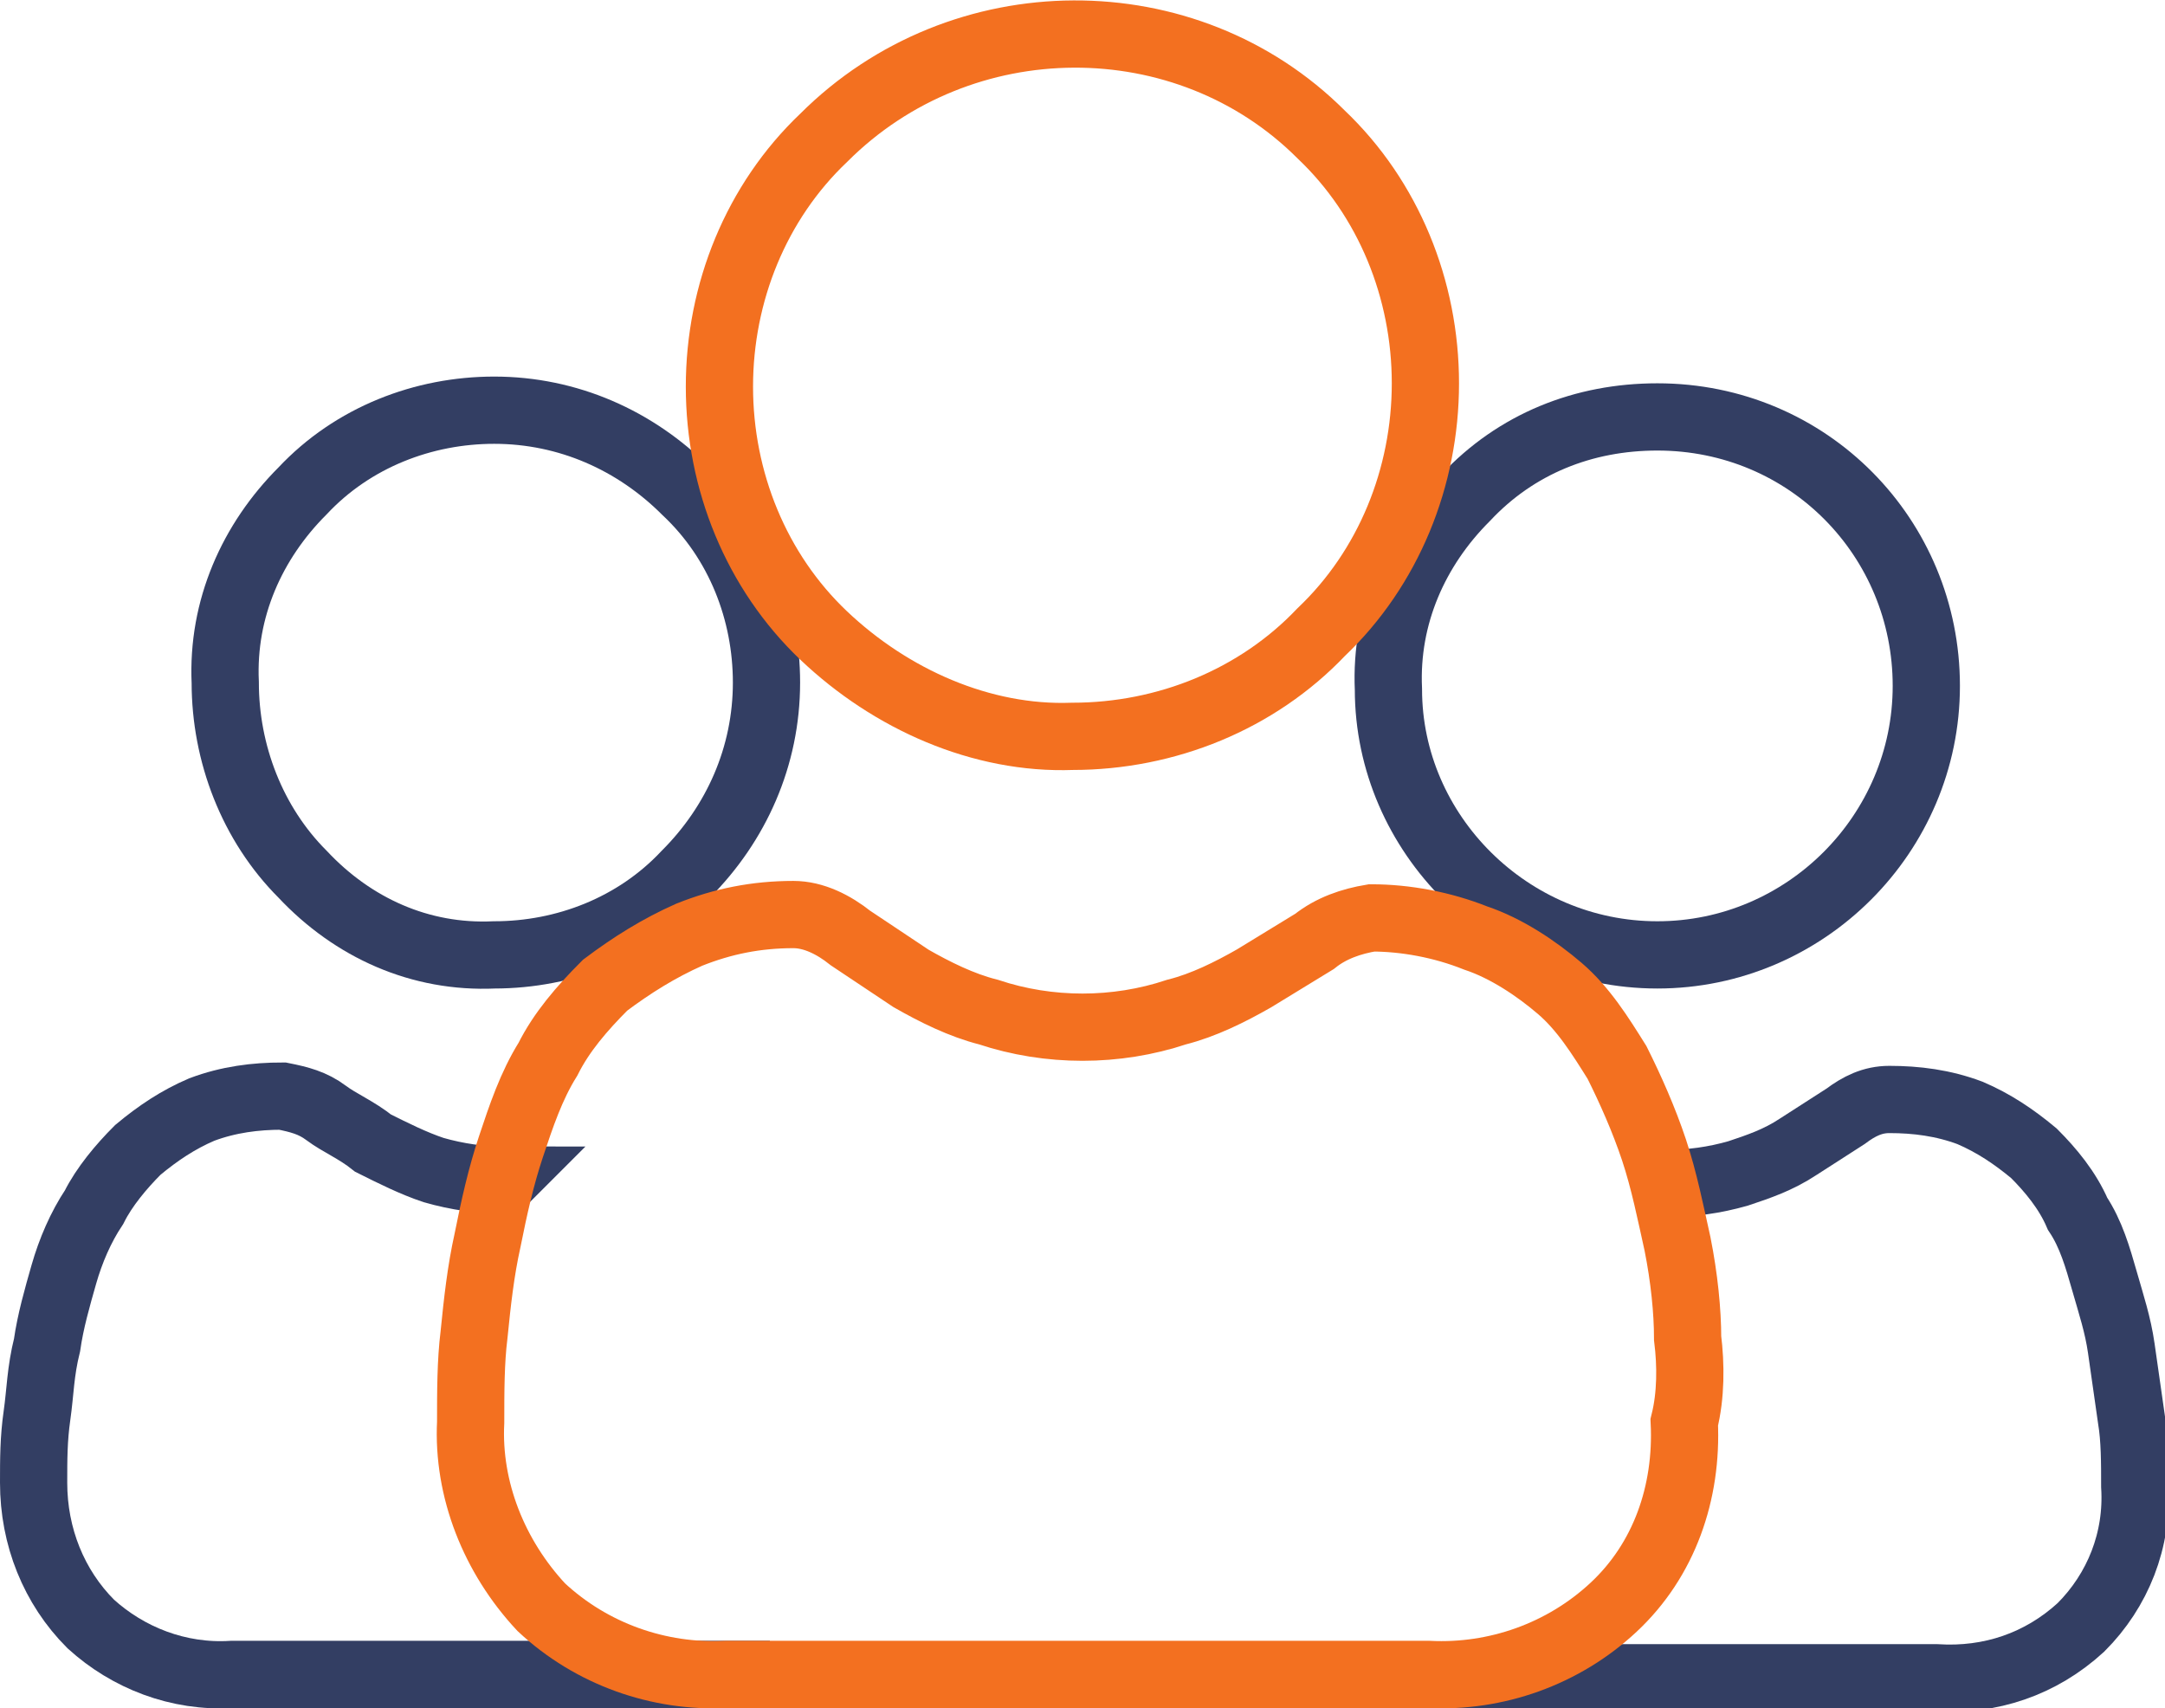 <?xml version="1.0" encoding="utf-8"?>
<!-- Generator: Adobe Illustrator 25.2.0, SVG Export Plug-In . SVG Version: 6.00 Build 0)  -->
<svg version="1.1" id="Layer_1" xmlns="http://www.w3.org/2000/svg" xmlns:xlink="http://www.w3.org/1999/xlink" x="0px" y="0px"
	 width="64.4px" height="50.8px" viewBox="0 0 64.4 50.8" style="enable-background:new 0 0 64.4 50.8;" xml:space="preserve">
<style type="text/css">
	.st0{fill:none;stroke:#333E63;stroke-width:2;stroke-miterlimit:10;}
	.st1{fill:none;stroke:#F37020;stroke-width:2;stroke-miterlimit:10;}
</style>
<g id="Layer_2_1_">
	<g id="Layer_2-2">
		<path class="st0" d="M49.3,28.4c4.4,0,8-3.6,8-8c0-4.4-3.5-8-8-8c-2.2,0-4.2,0.8-5.7,2.4c-1.5,1.5-2.4,3.5-2.3,5.7
			C41.3,24.8,44.9,28.4,49.3,28.4L49.3,28.4z"/>
		<path class="st0" d="M49.5,35.2L49.5,35.2c0.8,0,1.5-0.1,2.2-0.3c0.6-0.2,1.2-0.4,1.8-0.8l1.4-0.9c0.4-0.3,0.8-0.5,1.3-0.5
			c0.8,0,1.6,0.1,2.4,0.4c0.7,0.3,1.3,0.7,1.9,1.2c0.5,0.5,1,1.1,1.3,1.8c0.4,0.6,0.6,1.3,0.8,2c0.2,0.7,0.4,1.3,0.5,2
			c0.1,0.7,0.2,1.4,0.3,2.1c0.1,0.6,0.1,1.3,0.1,2c0.1,1.6-0.5,3.1-1.6,4.2c-1.2,1.1-2.7,1.6-4.3,1.5h-16"/>
		<path class="st0" d="M14.7,28.4c2.1,0,4.2-0.8,5.7-2.4c1.5-1.5,2.4-3.5,2.4-5.7c0-2.1-0.8-4.2-2.4-5.7c-1.5-1.5-3.5-2.4-5.7-2.4
			c-2.1,0-4.2,0.8-5.7,2.4c-1.5,1.5-2.4,3.5-2.3,5.7c0,2.1,0.8,4.2,2.3,5.7C10.5,27.6,12.5,28.5,14.7,28.4z"/>
		<path class="st0" d="M22.9,49.8h-16c-1.6,0.1-3.1-0.5-4.2-1.5c-1.1-1.1-1.7-2.6-1.7-4.2c0-0.7,0-1.3,0.1-2s0.1-1.3,0.3-2.1
			c0.1-0.7,0.3-1.4,0.5-2.1c0.2-0.7,0.5-1.4,0.9-2c0.3-0.6,0.8-1.2,1.3-1.7c0.6-0.5,1.2-0.9,1.9-1.2c0.8-0.3,1.6-0.4,2.4-0.4
			c0.5,0.1,0.9,0.2,1.3,0.5c0.4,0.3,0.9,0.5,1.4,0.9c0.6,0.3,1.2,0.6,1.8,0.8c0.7,0.2,1.4,0.3,2.1,0.3H15"/>
		<path class="st1" d="M31.9,21.9c2.8,0,5.5-1.1,7.4-3.1c2-1.9,3.1-4.6,3.1-7.4c0-2.8-1.1-5.5-3.1-7.4C35.3,0,28.6,0,24.5,4.1
			c-2,1.9-3.1,4.6-3.1,7.4c0,2.8,1.1,5.5,3.1,7.4C26.5,20.8,29.2,22,31.9,21.9z"/>
		<path class="st1" d="M50.2,39.8C50.2,39,50.1,38,49.9,37c-0.2-0.9-0.4-1.9-0.7-2.8c-0.3-0.9-0.7-1.8-1.1-2.6
			c-0.5-0.8-1-1.6-1.7-2.2c-0.7-0.6-1.6-1.2-2.5-1.5c-1-0.4-2.1-0.6-3.1-0.6c-0.6,0.1-1.2,0.3-1.7,0.7l-1.8,1.1
			c-0.7,0.4-1.5,0.8-2.3,1c-1.8,0.6-3.8,0.6-5.6,0c-0.8-0.2-1.6-0.6-2.3-1l-1.8-1.2c-0.5-0.4-1.1-0.7-1.7-0.7
			c-1.1,0-2.1,0.2-3.1,0.6c-0.9,0.4-1.7,0.9-2.5,1.5c-0.7,0.7-1.3,1.4-1.7,2.2c-0.5,0.8-0.8,1.7-1.1,2.6c-0.3,0.9-0.5,1.8-0.7,2.8
			c-0.2,0.9-0.3,1.8-0.4,2.8c-0.1,0.8-0.1,1.7-0.1,2.6c-0.1,2,0.7,4,2.1,5.5c1.5,1.4,3.5,2.1,5.5,2h20.9c2,0.1,4-0.6,5.5-2
			c1.5-1.4,2.2-3.4,2.1-5.5C50.3,41.5,50.3,40.6,50.2,39.8z"/>
	</g>
</g>
</svg>

